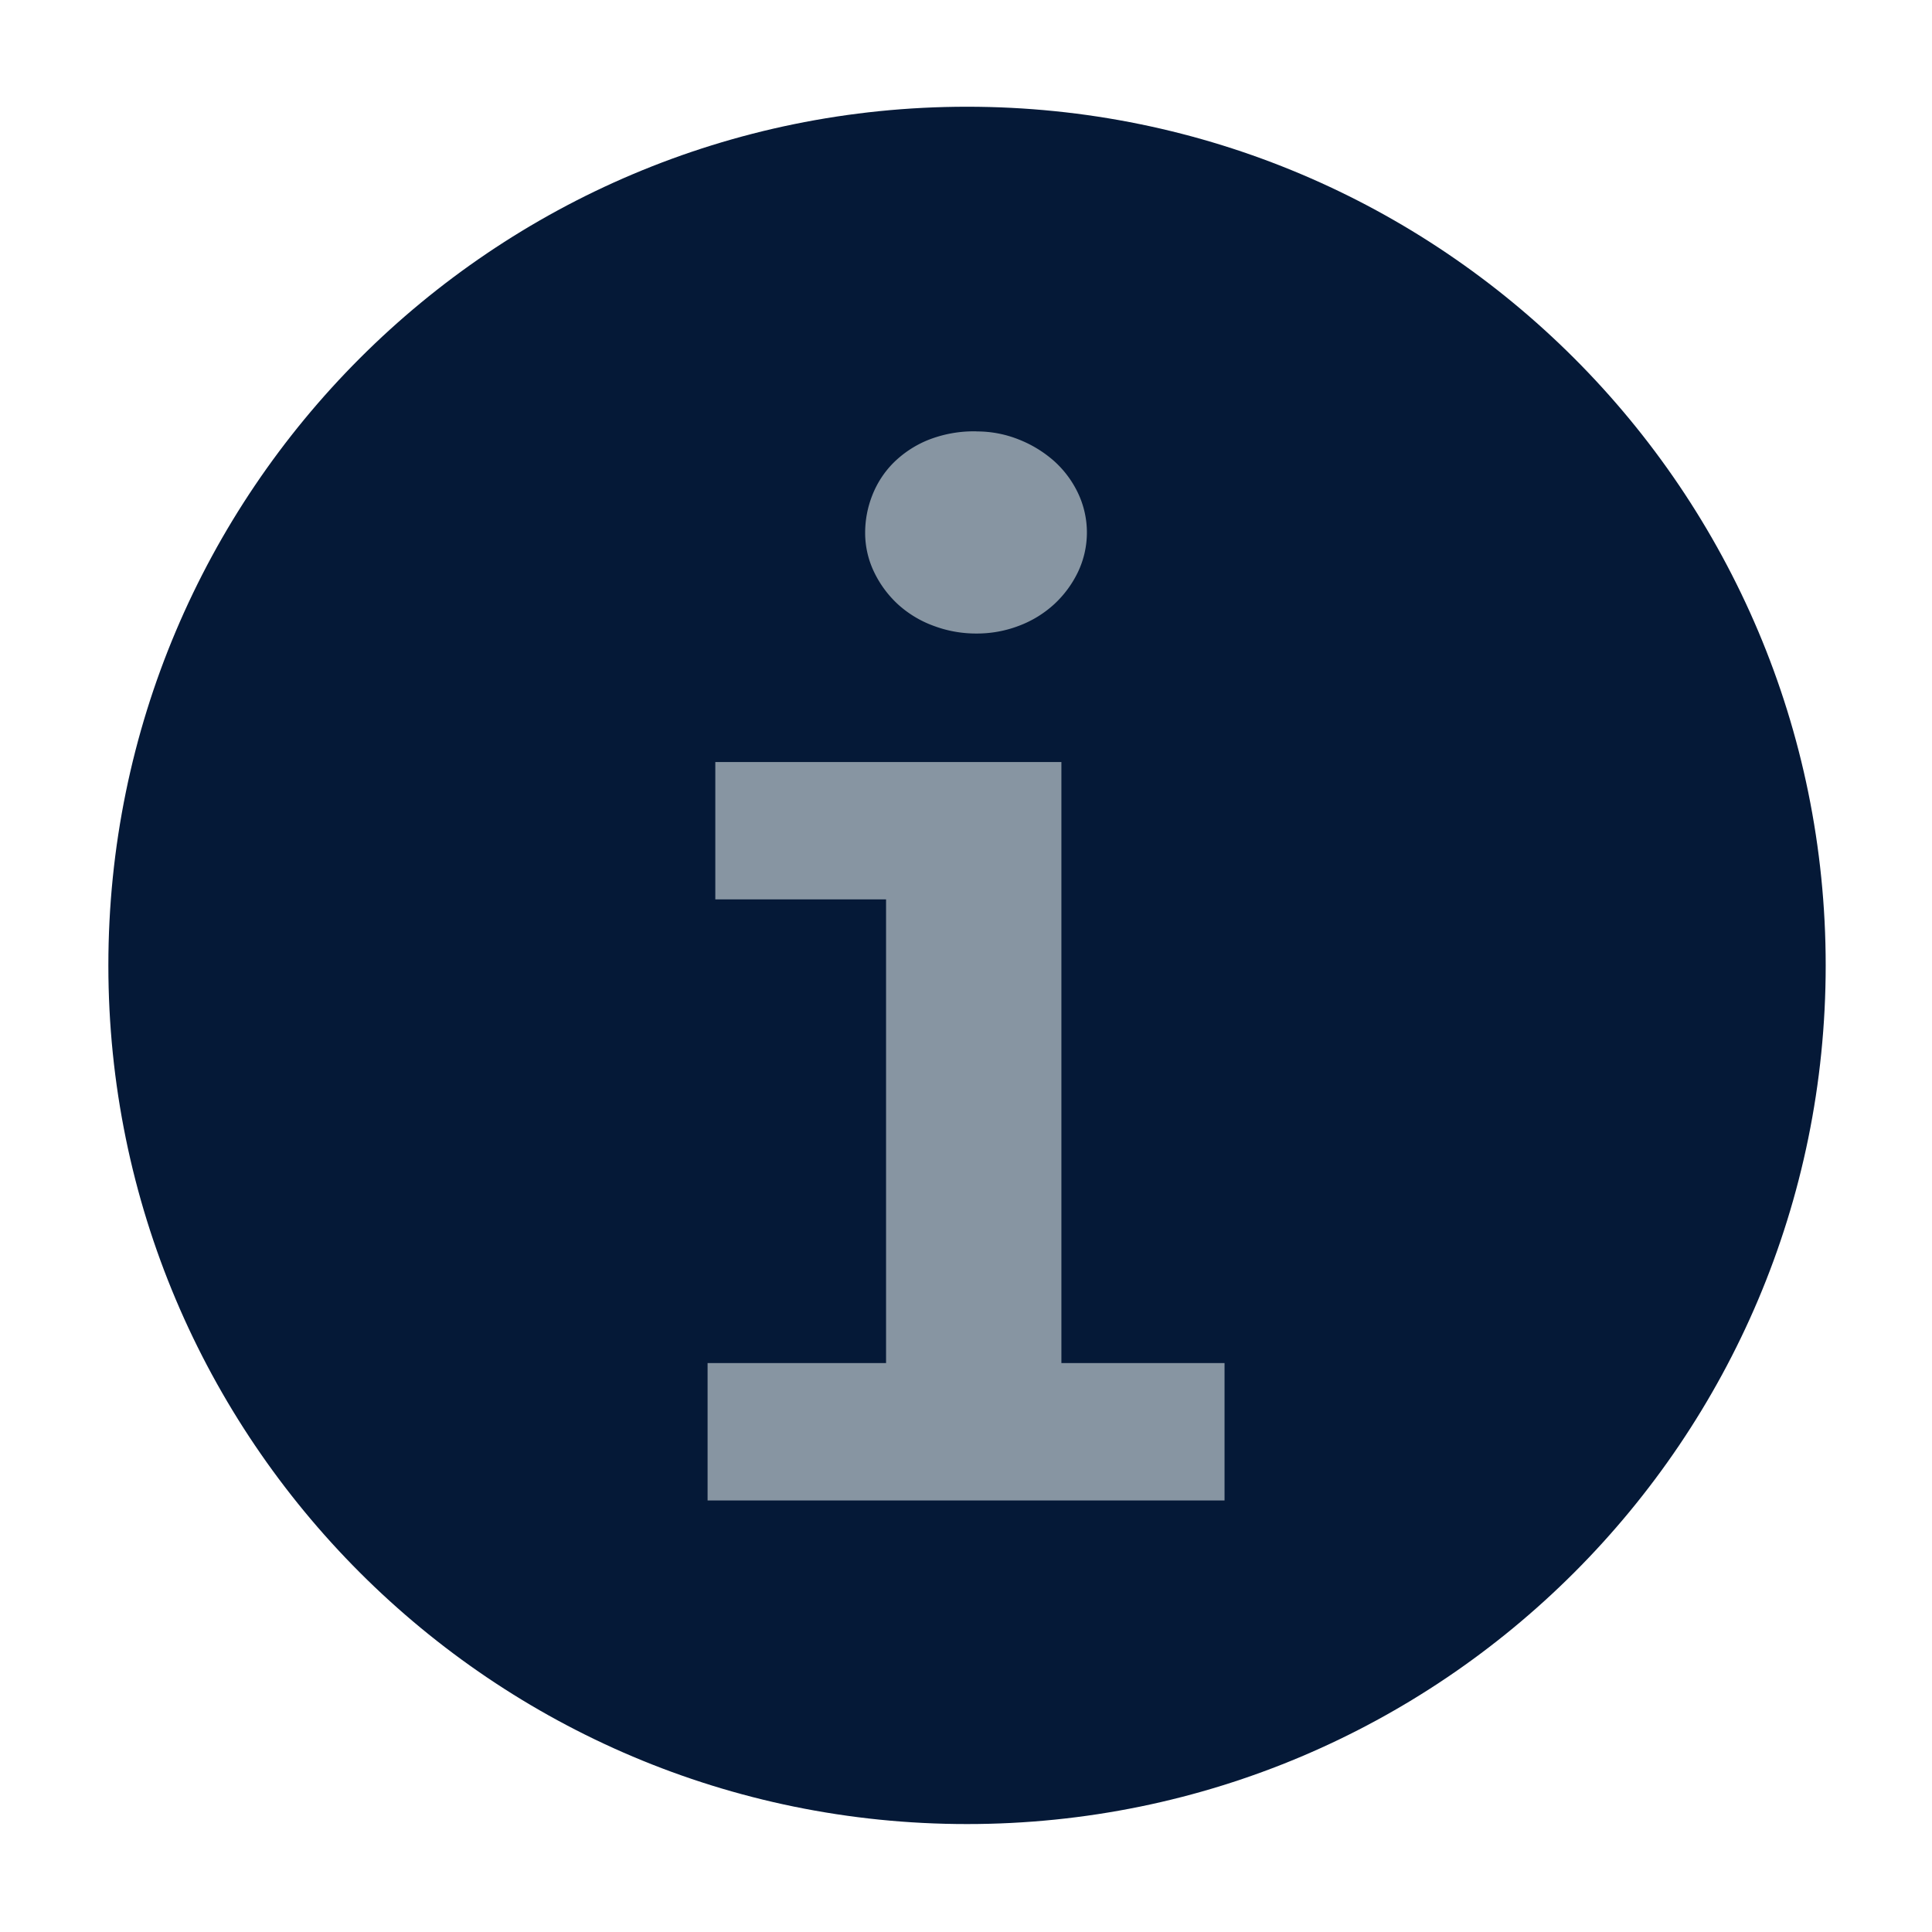 <svg id="Layer_1" data-name="Layer 1" xmlns="http://www.w3.org/2000/svg" viewBox="0 0 450 450"><defs><style>.cls-1{fill:#051937;}.cls-2{fill:none;}.cls-3{fill:#8795a2;}</style></defs><title>Info</title><path id="_Compound_Path_" data-name="&lt;Compound Path&gt;" class="cls-1" d="M225.24,24.86c-110.46,0-200,89.55-200,200s89.54,200,200,200,200-89.55,200-200S335.69,24.86,225.24,24.86Z"/><rect class="cls-2" width="450" height="450"/><path class="cls-3" d="M166.61,177.49h80.61v140h38v32H164.81v-32h41.57v-108H166.61Zm60.82-77a26.19,26.19,0,0,1,9.9,1.89,27.78,27.78,0,0,1,8.18,5,23.68,23.68,0,0,1,5.58,7.47,21.39,21.39,0,0,1,0,18.36,24.83,24.83,0,0,1-5.58,7.55,25.32,25.32,0,0,1-8.18,5,27.34,27.34,0,0,1-9.9,1.8,28.06,28.06,0,0,1-10-1.8,25.15,25.15,0,0,1-8.28-5,24.8,24.8,0,0,1-5.57-7.55,21,21,0,0,1-2.07-9.18,23.74,23.74,0,0,1,1.62-8.55,22.19,22.19,0,0,1,4.85-7.56,24.55,24.55,0,0,1,8.1-5.4A28.94,28.94,0,0,1,227.43,100.47Z"/></svg>